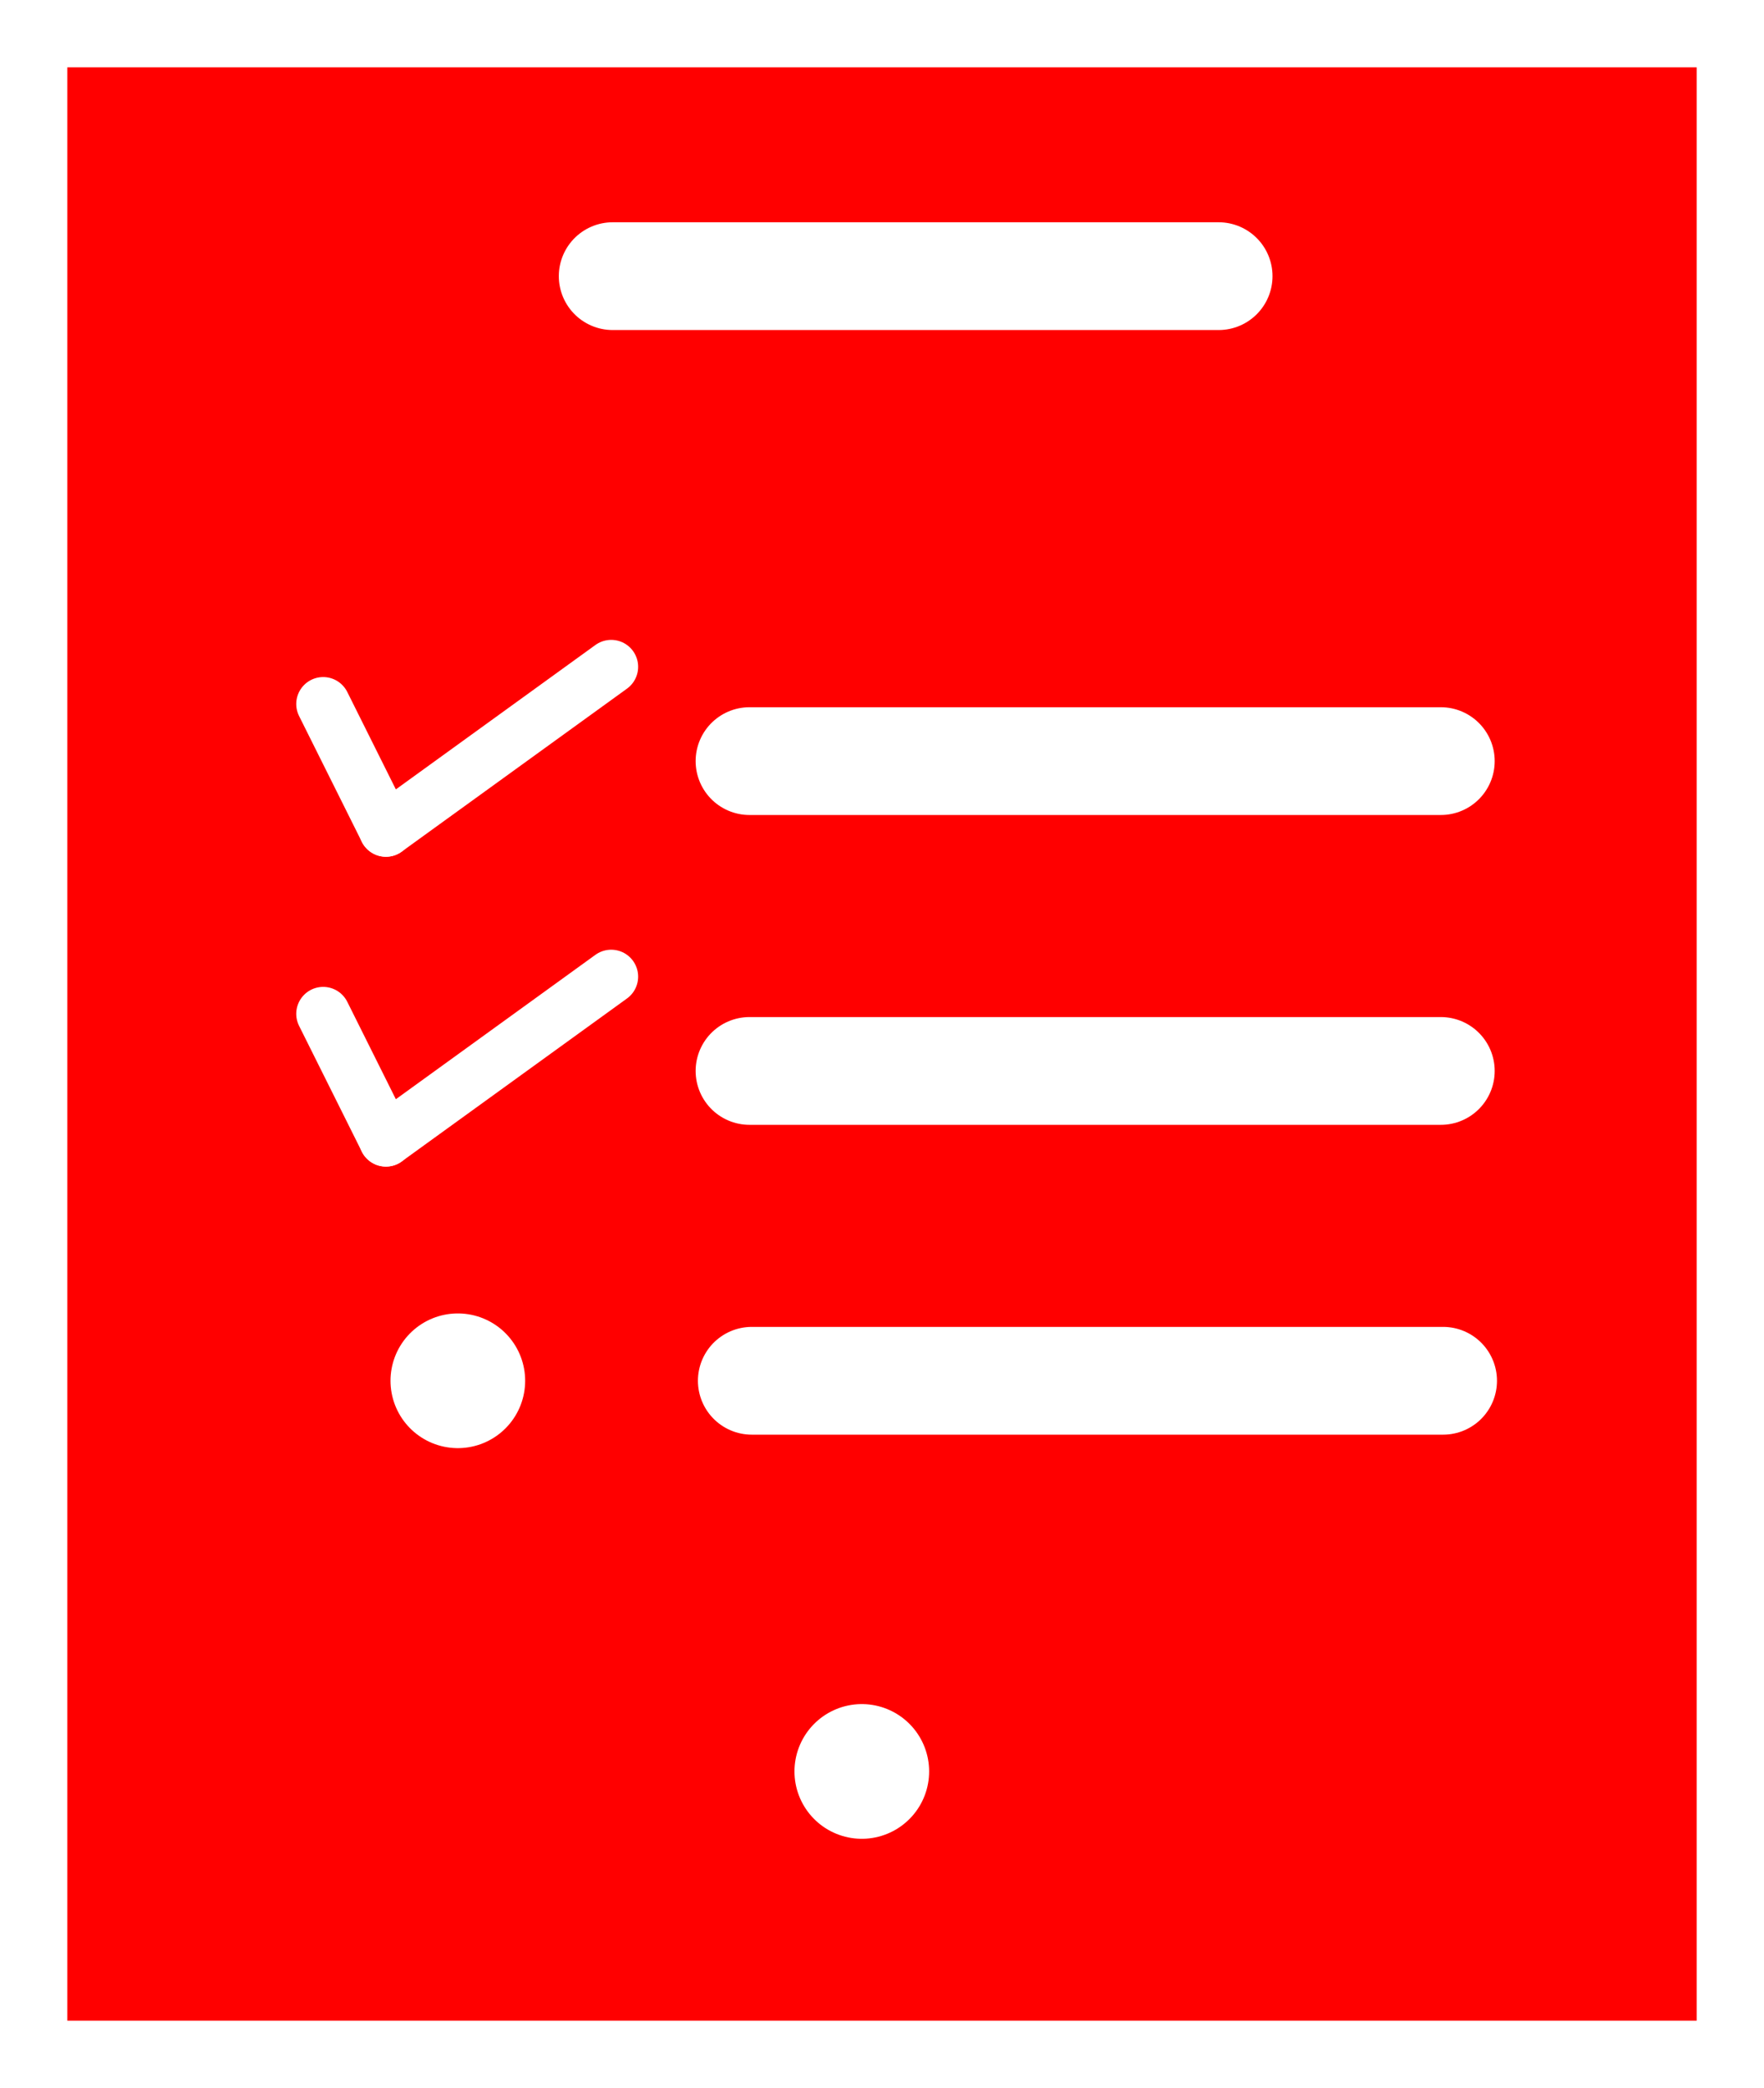 <svg id="Layer_1" data-name="Layer 1" xmlns="http://www.w3.org/2000/svg" viewBox="0 0 131 155"><rect x="0" y="0" width="131" height="155" fill="#333333" stroke="none"/><defs><style>.cls-1{fill:red;stroke-width:5px;}.cls-1,.cls-2,.cls-3,.cls-4{stroke:#fff;stroke-linecap:round;stroke-miterlimit:10;}.cls-2,.cls-3,.cls-4{fill:none;}.cls-2{stroke-width:8px;}.cls-3{stroke-width:4px;}.cls-4{stroke-width:10px;}</style></defs><title>Untitled-17</title><rect class="cls-1" x="2.5" y="2.5" width="126" height="150"/><line class="cls-2" x1="45.5" y1="20.5" x2="90.5" y2="20.5"/><line class="cls-2" x1="55.66" y1="56.5" x2="107" y2="56.5"/><line class="cls-3" x1="24" y1="52.26" x2="28.66" y2="61.6"/><line class="cls-3" x1="28.66" y1="61.6" x2="45.39" y2="49.5"/><line class="cls-2" x1="55.66" y1="79.5" x2="107" y2="79.5"/><line class="cls-3" x1="24" y1="75.26" x2="28.66" y2="84.6"/><line class="cls-3" x1="28.66" y1="84.6" x2="45.39" y2="72.5"/><line class="cls-2" x1="55.83" y1="102.5" x2="107.17" y2="102.5"/><line class="cls-4" x1="64" y1="131.5" x2="64" y2="131.5"/><line class="cls-4" x1="34" y1="102.5" x2="34" y2="102.5"/></svg>